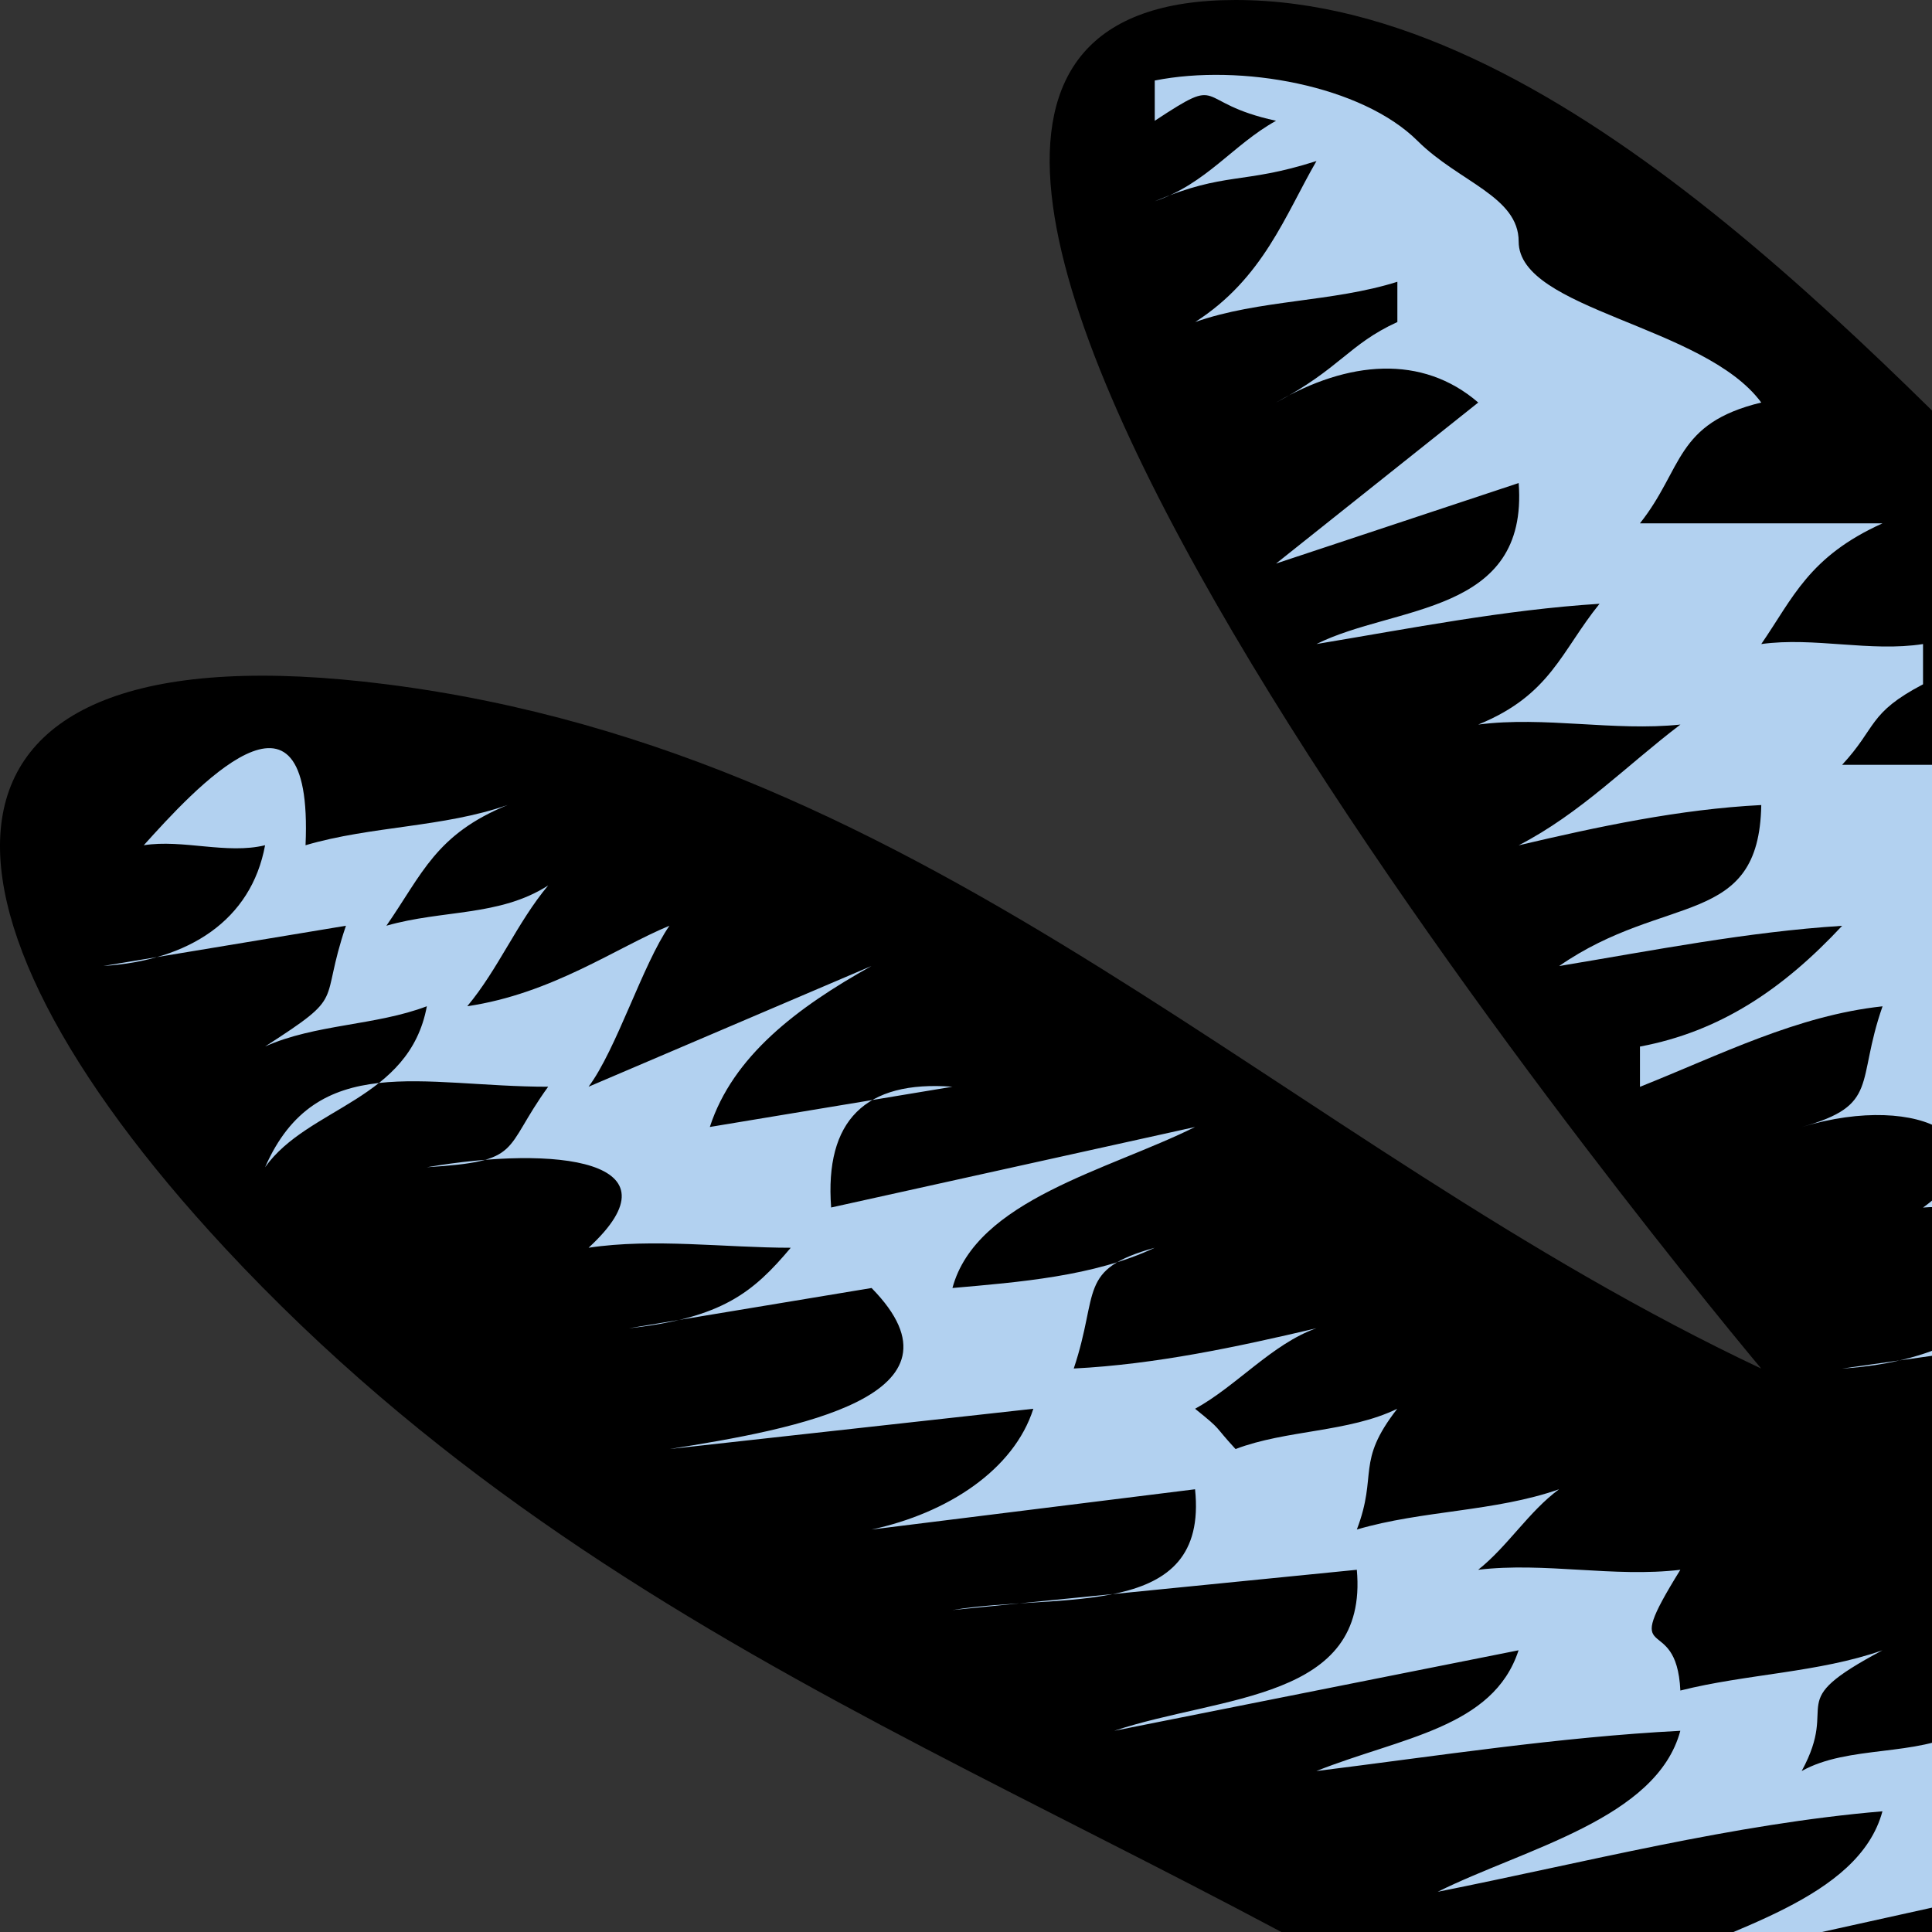 <?xml version="1.0" encoding="UTF-8" standalone="no"?>
<!-- Generator: Adobe Illustrator 12.0.0, SVG Export Plug-In . SVG Version: 6.00 Build 51448)  --><svg height="85" id="Layer_1" inkscape:version="0.40+cvs" sodipodi:docbase="F:\openclip\svg da inviare" sodipodi:docname="libellula.svg" sodipodi:version="0.32" style="overflow:none;enable-background:new 0 0 85 85;" version="1.1" viewBox="0 0 85 85" width="85" preserveAspectRatio="xMinYMin meet" xml:space="preserve" xmlns="http://www.w3.org/2000/svg" xmlns:cc="http://web.resource.org/cc/" xmlns:dc="http://purl.org/dc/elements/1.1/" xmlns:inkscape="http://www.inkscape.org/namespaces/inkscape" xmlns:rdf="http://www.w3.org/1999/02/22-rdf-syntax-ns#" xmlns:sodipodi="http://inkscape.sourceforge.net/DTD/sodipodi-0.dtd" xmlns:svg="http://www.w3.org/2000/svg" xmlns:xml="http://www.w3.org/XML/1998/namespace"><rect x="0" y="0" width="85" height="85" fill="#333333" stroke="none"/>
<defs id="defs38"></defs>
<sodipodi:namedview bordercolor="#666666" borderopacity="1.0" id="base" inkscape:current-layer="Layer_1" inkscape:cx="136.77600" inkscape:cy="118.65350" inkscape:pageopacity="0.0" inkscape:pageshadow="2" inkscape:window-height="540" inkscape:window-width="640" inkscape:window-x="44" inkscape:window-y="58" inkscape:zoom="1.5928733" pagecolor="#ffffff"></sodipodi:namedview>

<path d="M212.687,237.307c10.168-3.603,9.181-11.19,3.561-21.252  c-7.911-14.161-18.015-28.477-26.685-42.503c11.869,4.543,50.765,46.041,64.043,26.565c-7.115-4.225-11.182-15.6-16.014-23.022  c-2.957-4.543-5.814-9.585-8.894-14.168c-3.706-5.516-10.422-8.36-13.341-14.169c-2.347-4.671-15.459-12.563-20.46-15.052  c-8.093-4.028-15.316-10.39-23.126-15.053c9.943-1.65,19.539-3.978,29.328-6.413c5.498-1.368,8.711,1.101,14.258,1.101  c10.025,0,18.978,7.677,29.353,10.624c6.118,1.737,22.827,6.35,26.686,4.43c8.285-4.124-9.66-17.749-14.233-20.367  c-11.888-6.805-22.123-8.855-34.69-8.855c-12.312,0-23.39-5.313-36.468-5.313c-4.661,0-9.593-0.422-14.232,0  c-5.049,0.459-12.451,3.985-17.064,3.411c-14.903-1.855-11.947-2.728-17.626-14.037c-3.299-6.572-8.464-14.627-13.341-19.481  c-11.818-11.761-20.035-27.027-32.022-38.96C82.333,15.45,68.356,0,54.36,0C28.286,0,72.442,54.174,77.486,60.212  c-21.004-9.914-36.344-27.039-60.484-30.106c-21.487-2.73-21.154,9.695-7.115,24.793c17.62,18.948,39.402,24.378,60.09,38.108  c6.869,4.559,14.973,6.643,21.741,9.707c4.907,2.221,8.895,4.525,14.232,5.313c-6.446,3.464-8.352,14.167-17.394,14.167  c-11.008,0-22.991,14.775-16.407,24.793c12.59,19.155,36.025-14.167,43.991-14.167c11.414,0,11.053-0.172,16.494,8.855  c3.2,5.309,6.956,10.314,9.784,15.938c3.181,6.325,13.682,26.734,18.68,29.221c3.446,1.716,7.599,10.222,11.069,13.678  c4.05,4.033,8.409,9.655,12.058,13.771C193.345,224.569,199.657,232.11,212.687,237.307" id="path3" style="fill-rule:evenodd;clip-rule:evenodd;"></path>

<path d="M214.468,231.995c0.346-2.867,0-5.964,0-8.855  c-1.392,0.949-2.351,1.097-3.558,1.771c0.87-1.287,1.066-3.883,1.776-5.314c-5.057,0.046-4.028-3.599-1.776-7.084  c-1.442,1.496-3.731,2.209-5.338,3.543c-1.11-1.629-0.461-0.573-1.778-1.771c2.034-3.199,1.182-3.99,3.557-5.311  c0-0.591,0-1.182,0-1.772c-2.354,1.041-4.824,1.095-7.115,1.772c1.106-1.228,1.658-3.518,3.559-5.314  c-7.754,4.865-8.564-3.078-1.78-5.311c-4.374,0.871-8.13,2.836-10.674,0c0-0.591,0-1.181,0-1.771  c3.232-0.706,3.752-2.341,5.337-3.543c-2.128,1.057-4.864,0.976-7.114,1.771c0.935-4.003,1.159-5.429,3.556-7.085  c-3.335,0.665-6.462,0.104-8.893-1.771c2.562-0.715,1.717-1.734,5.337-1.771c0-0.591,0-1.182,0-1.772  c-2.931,0.287-5.977-0.379-8.896,0c0-0.59,0-1.181,0-1.771c2.559-0.713,1.818-1.388,5.337-1.771c0-0.59,0-1.18,0-1.77  c-1.771,1.552-5.055,2.385-8.896,1.77c0.788-1.483,0.601-3.612,1.78-5.313c-1.717,0.279-3.636-0.357-5.337,0  c1.556-2.66,1.559-3.812,5.337-5.312c-2.017,1.117-4.892,1.099-7.117,1.77c0.803-3.762,0.554-4.082,3.56-5.311  c-2.299,0.379-4.791-0.205-7.115,0c1.486-1.976,3.849-5.111,5.336-7.085c-3.104,1.845-6.221,2.178-8.896,0  c1.187-1.181,2.373-2.362,3.56-3.543c-1.736,0.283-3.597-0.25-5.339,0c1.181-1.571,1.426-3.646,3.558-5.313  c-3.443,0.509-4.494-1.074-7.115-1.771c1.186-1.181,2.372-2.36,3.558-3.541c-4.56-0.755-5.263-4.256-8.895-8.854  c-5.82-7.369-14.603-14.729-23.127-19.48c-0.893,0.977-0.781,0.878-1.777,1.771c1.333,6.107,9.707,8.62,1.777,12.397  c4.562-0.691,8.419-0.002,10.673,1.77c-1.32,0.995-2.214,2.58-3.558,3.543c2.32-0.34,4.8,0.357,7.117,0c0,0.59,0,1.181,0,1.771  c-3.104,1.1-5.277,2.186-7.117,3.542c3.559,0,7.117,0,10.676,0c0,0.591,0,1.181,0,1.771c-2.234,1.171-4.935,2.521-8.896,3.542  c4.339-0.72,9.128-3.04,12.451,0c-3.059,2.76-6.816,3.775-10.674,5.311c4.744,0,9.489,0,14.233,0  c-0.852,2.679-3.766,4.594-7.115,5.314c3.558,0,7.115,0,10.673,0c-1.128,1.348-1.475,3.686-3.558,5.313  c5.417-1.553,8.914,0.536,5.336,3.543c1.743,0.744,1.464,1.635,3.559,1.771c0,0.59,0,1.181,0,1.771  c-1.973,1.138-1.346,1.575-3.559,3.542c2.316-0.348,4.811,0.395,7.118,0c-1.113,3.416-5.188,3.836-8.896,5.313  c4.15-0.591,8.302-1.181,12.452-1.771c-1.141,3.931-0.026,3.252-3.556,5.312c3.018,0.367,5.856,1.503,8.893,1.771  c-1.789,3.373-6.328,3.872-10.674,5.314c5.337,0,10.674,0,16.011,0c-2.976,2.334-3.212,3.521-7.114,3.542  c9.638-2.929,9.093,8.153,0,7.086c3.558-0.591,7.115-1.181,10.673-1.771c3.26,3.355-0.112,8.015-5.337,8.853  c4.744,0,9.488,0,14.232,0c0,0.591,0,1.181,0,1.771c-2.008,0.565-3.289,1.313-5.337,1.772c8.253-1.414,12.037,3.432,5.337,5.311  c2.873-0.34,5.999,0,8.895,0c-0.596,3.651-3.223,5.71-7.117,5.313c3.854-0.606,7.856-0.692,10.674,1.771  c-4.944,1.969-4.044,10.084,3.56,5.314C209.704,231.338,211.224,231.174,214.468,231.995" id="path5" style="fill-rule:evenodd;clip-rule:evenodd;fill:#B2D1F0;"></path>

<path d="M241.151,200.117c7.663,0.071-1.1-14.604-5.337-10.628  c0.198-1.887-0.074-1.744-1.778-1.77c0.593-1.181,1.186-2.361,1.778-3.542c-2.257,0.506-4.863-0.521-7.116,0  c1.602-1.729,0.859-2.343,3.558-3.543c0-0.59,0-1.181,0-1.771c-2.924,0.346-5.971-0.346-8.895,0c0.788-1.483,0.6-3.612,1.779-5.313  c-1.691,0.102-3.671-0.351-5.336,0c0-0.59,0-1.18,0-1.77c1.997-0.575,3.293-1.315,5.336-1.772c0-0.59,0-1.18,0-1.77  c-3.558,0-7.115,0-10.673,0c2.141-3.344,4.168-4.094,7.114-5.313c-4.15,0-8.301,0-12.451,0c0-0.59,0-1.181,0-1.771  c1.963-0.396,3.378-1.166,5.337-1.771c-4.151,0-8.303,0-12.454,0c1.172-0.714,2.341-2.604,5.337-3.542  c-3.515-0.826-7.082-1.589-10.674-1.771c0-0.591,0-1.181,0-1.771c2.012-0.561,3.287-1.313,5.337-1.771c-2.834,0.43-6.024,0-8.896,0  c1.189-3.736,5.929-3.345,7.117-7.082c-4.151,0.591-8.303,1.181-12.454,1.771c1.896-2.955-0.227-2.827,3.559-5.313  c-10.248,1.555-9.966-1.913-5.336-7.084c-3.053,2.767-7.62,2.768-10.673,0c1.823-0.985,1.556-1.068,3.558-1.771  c0-0.59,0-1.18,0-1.77c-2.117,1.356-4.785,0.896-7.117,1.77c1.651-2.638,1.079-4.041,3.56-5.312c-2.52-1.274-5.514-1.123-8.896,0  c0.688-1.032,0.77-2.236,1.781-3.543c-6.294-3.759-11.972-4.826-16.902-9.739c-3.518-3.505-9.785-7.337-9.785,0  c0,3.724,16.002,16.096,21.349,15.054c-3.113,5.341,1.295,6.325,3.558,3.54c1.24,1.61,1.641,1.516,1.781,3.543  c-1.094,0.299-2.482-0.349-3.56,0c1.208,4.717,5.827,4.302,10.675,3.54c-2.502,1.431-2.808,1.619-7.115,1.772  c0,0.591,0,1.181,0,1.771c3.586-0.408,7.087-1.364,10.673-1.771c-0.849,3.759-0.102,4.49-5.337,5.313  c2.878-0.437,5.982,0.16,8.894,0c-1.43,1.281-2.281,3.986-5.337,5.311c3.558,0,7.115,0,10.673,0  c-1.544,2.364-2.184,4.002-5.336,5.314c5.943,0,17.95,3.021,5.336,5.313c3.854-0.606,7.856-0.692,10.676,1.771  c-1.186,0.591-2.372,1.182-3.558,1.772c7.236-1.776,9.313,3.699,3.558,5.311c0,0.591,0,1.182,0,1.772  c4.146-1.376,8.175-2.988,12.453-3.542c-0.665,1.74-0.7,3.458-1.779,5.312c3.343-1.524,4.962-1.886,7.116,0  c-2.372,2.361-4.744,4.722-7.116,7.083c3.558-1.18,7.116-2.36,10.674-3.54c-0.585,3.574-2.242,5.532-5.337,7.083  c4.15-0.689,8.267-1.507,12.451-1.772c-1.324,0.994-2.273,2.495-3.558,3.544c5.295-1.608,9.28,0.711,5.337,3.54  c0,0.591,0,1.182,0,1.772c2.916-0.377,5.977,0.371,8.894,0c-2.192,2.688-2.226,3.55-5.336,5.314  c2.135-1.031,2.314-0.885,3.559-1.771C237.261,197.816,238.87,197.898,241.151,200.117" id="path7" style="fill-rule:evenodd;clip-rule:evenodd;fill:#B2D1F0;"></path>

<path d="M84.603,138.132c3.818-1.9,9.632-3.204,10.673-7.083  c-5.387,0.654-8.08,3.643-12.454,5.313C82.223,138.824,83.499,137.389,84.603,138.132" id="path9" style="fill-rule:evenodd;clip-rule:evenodd;fill:#FF7F00;"></path>

<path d="M116.624,125.737c-0.345-2.868,0-5.964,0-8.855  c2.704,2.186,3.552,2.216,5.336,5.313c-0.906-9.382-11.454-10.337-17.789-3.541c1.937,1.007,4.323,3.382,5.337,5.312  c0.593-0.59,1.186-1.181,1.778-1.771c-1.406-1.696-1.089-0.324-1.778-3.541c2.756,0.609,4.615,4.014,7.115,5.312  c-0.593,0-1.186,0-1.778,0C114.237,126.458,115.558,124.96,116.624,125.737" id="path11" style="fill-rule:evenodd;clip-rule:evenodd;fill:#FF7F00;"></path>

<path d="M253.605,120.425c1.295-0.84,2.459-2.45,3.557-3.543  c-6.684-4.54-14.701-6.956-21.348-10.626c-0.262,1.38-0.291,3.941,0,5.314c3.688-2.288,5.731,1.455,8.896,3.542  c2.41-3.521,4.1-1.196,3.559,3.542c1.609-2.131,3.879-2.362,5.337-3.542C253.605,116.811,253.868,118.749,253.605,120.425" id="path13" style="fill-rule:evenodd;clip-rule:evenodd;fill:#FF7F00;"></path>

<path d="M169.993,115.111c0.941-5.625,2.719-16.314,7.115-7.084  c0.594,0,1.187,0,1.78,0c-0.165-2.932,0.965-3.001,1.778-5.313c1.267,2.153,2.069,3.239,1.778,7.083  c0.463-3.765,0.907-3.423,1.78-7.083c1.26,1.273,0.721-0.131,1.778,1.772c0.771-0.891,4.582-2.649,5.336-3.543  c-0.112,2.318,0.322,4.789,0,7.084c0.301-4.04,1.476-5.533,3.56-7.084c0.676,2.58,1.512,1.739,1.777,5.313  c1.238-1.785,1.516-3.324,1.78-5.313c-12.134,0-19.948,0-32.022,0C169.308,104.899,170.883,109.493,169.993,115.111" id="path15" style="fill-rule:evenodd;clip-rule:evenodd;fill:#FF7F00;"></path>

<path d="M125.519,115.111c3.058-3.214,2.159-5.968-1.778-7.084  c1.343-1.759-0.717-0.889,1.778-1.771c-5.654-1.121-3.941-5.313-9.29-5.313c-4.433,0-4.11-4.697-8.501-5.313  c0.593-0.59,1.187-1.181,1.78-1.771c-1.706,0.305-3.599-0.065-5.337,0c0.806-1.442,0.558-3.644,1.778-5.313  c-4.767,0.95-10.431,0.374-7.115-5.314c-7.418,2.1-4.691-2.423-7.117-3.541c-4.629-2.131-4.577,2.161-5.337-3.543  c-2.055,1.154-5.059,0.618-7.114,1.771c1.723-3.158-0.944-2.919,3.555-5.313c-2.805,0.986-6.005,1.041-8.892,1.771  c-0.171-3.608-2.748-0.881,0-5.313c-2.923,0.35-5.973-0.35-8.896,0c1.299-1.028,2.226-2.562,3.559-3.542  c-2.822,0.992-6.024,0.923-8.896,1.771c0.936-2.461-0.068-2.941,1.778-5.313c-2.149,1.044-4.874,0.92-7.115,1.772  c-1.018-1.103-0.538-0.772-1.78-1.772c1.808-0.987,3.405-2.866,5.336-3.542c-3.515,0.827-7.082,1.589-10.674,1.771  c1.137-3.391,0.14-4.355,3.559-5.313c-2.66,1.261-6.004,1.516-8.896,1.771c1.042-3.878,6.856-5.183,10.674-7.084  c-5.337,1.181-10.674,2.362-16.011,3.542c-0.289-3.828,1.505-5.607,5.336-5.313c-3.558,0.59-7.116,1.18-10.673,1.77  c1.013-3.119,3.843-5.26,7.115-7.084c-4.15,1.771-8.301,3.542-12.451,5.314c1.226-1.635,2.381-5.386,3.559-7.084  c-2.329,0.959-5.163,2.991-8.895,3.542c1.36-1.625,2.198-3.688,3.559-5.313c-2.141,1.373-4.636,1.06-7.117,1.771  c1.585-2.284,2.172-4.021,5.337-5.313c-2.821,0.992-6.023,0.923-8.894,1.772c0.364-8.305-4.99-2.356-7.117,0  c1.715-0.271,3.657,0.41,5.337,0c-0.609,3.302-3.361,5.074-7.115,5.312c3.558-0.59,7.116-1.18,10.673-1.77  c-1.208,3.558,0.088,2.967-3.558,5.313c2.195-0.988,4.862-0.915,7.117-1.771c-0.766,4.149-5.226,4.42-7.117,7.083  c2.262-5.16,6.913-3.542,12.454-3.542c-2.044,2.827-1.077,3.273-5.337,3.542c5.662-0.971,11.319-0.327,7.115,3.542  c2.833-0.43,6.023,0,8.895,0c-1.66,1.976-3.032,3.091-7.117,3.542c3.558-0.59,7.116-1.181,10.673-1.771  c4.654,4.744-3.317,6.209-8.893,7.085c5.337-0.591,10.673-1.181,16.01-1.772c-0.852,2.679-3.767,4.593-7.118,5.313  c4.744-0.59,9.489-1.181,14.233-1.771c0.611,5.834-5.905,4.522-10.674,5.314c5.93-0.591,11.861-1.181,17.791-1.772  c0.523,5.76-5.923,5.507-10.673,7.084c5.93-1.181,11.859-2.361,17.789-3.542c-1.111,3.419-5.187,3.836-8.896,5.313  c5.33-0.664,10.657-1.494,16.013-1.771c-1.042,3.879-6.855,5.183-10.674,7.083c6.482-1.29,13-2.985,19.566-3.541  c-1.043,3.877-6.855,5.183-10.673,7.083c5.336-1.181,10.673-2.362,16.01-3.543c-1.11,3.418-5.184,3.837-8.892,5.314  c4.922,0,14.295-1.051,8.892,3.542c1.646-0.747,3.839-0.784,5.339-1.771c0.558,2.526-0.096,0.697,1.778,1.771  c-0.593,1.181-1.185,2.361-1.778,3.542c2.059-1.156,4.958-0.784,7.115-1.771c-2.055,3.907,0.995,1.961-3.558,3.542  c0,0.59,0,1.18,0,1.77c5.109-1.794,20.89-0.83,10.673,5.314c3.198-1.411,6.318-1.659,8.896,0c-1.93,0.765-1.789,0.769-3.559,1.77  c0,0.59,0,1.181,0,1.771C119.034,108.111,118.055,113.506,125.519,115.111" id="path17" style="fill-rule:evenodd;clip-rule:evenodd;fill:#B2D1F0;"></path>

<path d="M161.098,111.57c-1.622-5.546-6.056-5.922-14.232-7.083  c5.32,5.472,6.661,0.668,8.896,1.77C157.594,107.159,159.748,110.226,161.098,111.57" id="path19" style="fill-rule:evenodd;clip-rule:evenodd;fill:#FF7F00;"></path>

<path d="M166.435,111.57  C166.435,109.624,166.435,109.624,166.435,111.57" id="path21" style="fill-rule:evenodd;clip-rule:evenodd;fill:#FF7F00;"></path>

<path d="M216.247,109.798c1.193-0.958,2.575-3.313,3.558-5.312  c-2.124-0.375-3.672-1.411-5.337-1.772C216.168,104.225,216.225,109.906,216.247,109.798" id="path23" style="fill-rule:evenodd;clip-rule:evenodd;fill:#FF7F00;"></path>

<path d="M223.361,108.027c0.593-1.18,1.187-2.361,1.779-3.541  C224.548,105.667,223.954,106.847,223.361,108.027" id="path25" style="fill-rule:evenodd;clip-rule:evenodd;fill:#FF7F00;"></path>

<path d="M230.478,108.027c-0.894-0.889,0.831-2.411-1.779-1.771  C228.063,108.862,229.58,107.135,230.478,108.027" id="path27" style="fill-rule:evenodd;clip-rule:evenodd;fill:#FF7F00;"></path>

<path d="M137.971,108.027c0.607-5.106,1.149-10.445-5.336-8.855  c0-0.59,0-1.18,0-1.77c2.171-0.772,1.426-0.926,3.558-1.771c-2.951-2.36-5.317-2.005-7.114,0c-0.138-3.839,1.84-5.943,5.336-7.083  c-3.558,0-7.116,0-10.673,0c0-0.59,0-1.181,0-1.771c3.254-0.894,4.272-2.25,5.337-5.313c-4.151,0-8.303,0-12.454,0  c0-0.59,0-1.18,0-1.77c2.12-1.562,5.562-3.273,8.895-5.313c-3.558,0.59-7.116,1.18-10.673,1.771  c-2.848-2.903-1.383-5.001,3.558-5.312c0-0.591,0-1.181,0-1.772c-4.841,0-8.399-0.472-10.675-1.771  c-1.618-0.923,4.328-3.493,5.336-3.541c-2.833,0.43-6.022,0-8.893,0c1.604-2.865,1.751-4.278,5.337-5.314  c-5.338-0.25-12.979-2.428-5.337-5.313c-3.708-1.477-7.783-1.896-8.896-5.313c3.354-1.935,5.826-1.599,8.896,0  c-2.782-4.208-7.811-4.092-12.454-3.542c2.412-2.182,0.378-3.117,5.337-3.542c-6.171-1.024-16.284-3.725-5.337-5.313  c0-0.59,0-1.181,0-1.771c-3.558,0-7.116,0-10.673,0c1.542-1.663,1.128-2.265,3.559-3.541c0-0.59,0-1.181,0-1.771  c-2.315,0.362-4.796-0.322-7.117,0c1.402-2.034,2.093-3.85,5.336-5.312c-3.558,0-7.115,0-10.673,0  c1.909-2.403,1.535-4.395,5.337-5.314c-2.509-3.409-10.673-4.068-10.673-7.083c0-1.985-2.63-2.62-4.447-4.427  c-2.449-2.436-7.771-3.412-11.564-2.657c0,0.59,0,1.181,0,1.771c3.152-2.076,1.624-0.803,5.337,0  c-1.899,1.053-3.059,2.771-5.337,3.542c3.14-1.325,3.838-0.723,7.115-1.771c-1.376,2.375-2.341,5.165-5.336,7.083  c2.825-0.993,6.038-0.867,8.895-1.771c0,0.59,0,1.181,0,1.771c-2.149,0.983-2.514,2.051-5.337,3.542c3.161-1.848,6.43-2.128,8.895,0  c-2.965,2.361-5.93,4.723-8.895,7.084c3.558-1.181,7.116-2.361,10.674-3.542c0.438,5.822-5.45,5.361-8.896,7.083  c4.151-0.689,8.268-1.506,12.454-1.771c-1.696,2.097-2.149,4.014-5.337,5.314c2.92-0.377,5.965,0.307,8.896,0  c-2.364,1.793-4.397,3.909-7.117,5.313c3.515-0.827,7.082-1.589,10.673-1.772c-0.095,5.428-4.22,3.84-8.893,7.083  c4.15-0.688,8.266-1.504,12.451-1.77c-2.625,2.815-5.394,4.657-8.895,5.313c0,0.59,0,1.181,0,1.771  c3.555-1.416,6.917-3.138,10.673-3.542c-1.184,3.376-0.107,4.345-3.555,5.312c5.297-1.609,9.275,0.713,5.336,3.542  c3.006-0.238,3.211,1.301,5.337,1.771c-1.494,3.355-4.589,5.034-8.896,5.313c4.151-0.59,8.303-1.181,12.454-1.771  c-1.174,1.563-1.513,3.6-3.559,5.314c2.311-0.38,4.795,0.33,7.115,0c-1.404,2.039-2.103,3.833-5.337,5.312  c2.902-0.423,5.966,0.236,8.896,0c0,0.591,0,1.181,0,1.772c-2.819,1.142-1.938,1.793-3.558,3.542c2.267-0.5,4.844,0.473,7.117,0  c-0.748,1.25-0.574,2.103-1.78,3.542c5.496,1.092,11.544,9.946,17.463,14.365C125.581,96.562,131.896,106.576,137.971,108.027" id="path29" style="fill-rule:evenodd;clip-rule:evenodd;fill:#B2D1F0;"></path>

<path d="M210.91,106.256c0-1.181,0-2.361,0-3.542  C210.91,103.895,210.91,105.075,210.91,106.256" id="path31" style="fill-rule:evenodd;clip-rule:evenodd;fill:#FF7F00;"></path>

<path d="M202.014,104.486  C202.014,102.541,202.014,102.541,202.014,104.486" id="path33" style="fill-rule:evenodd;clip-rule:evenodd;fill:#FF7F00;"></path>

<path d="M89.94,97.402C89.94,95.457,89.94,95.457,89.94,97.402" id="path35" style="fill-rule:evenodd;clip-rule:evenodd;fill:#FFFFFF;"></path>

</svg>
